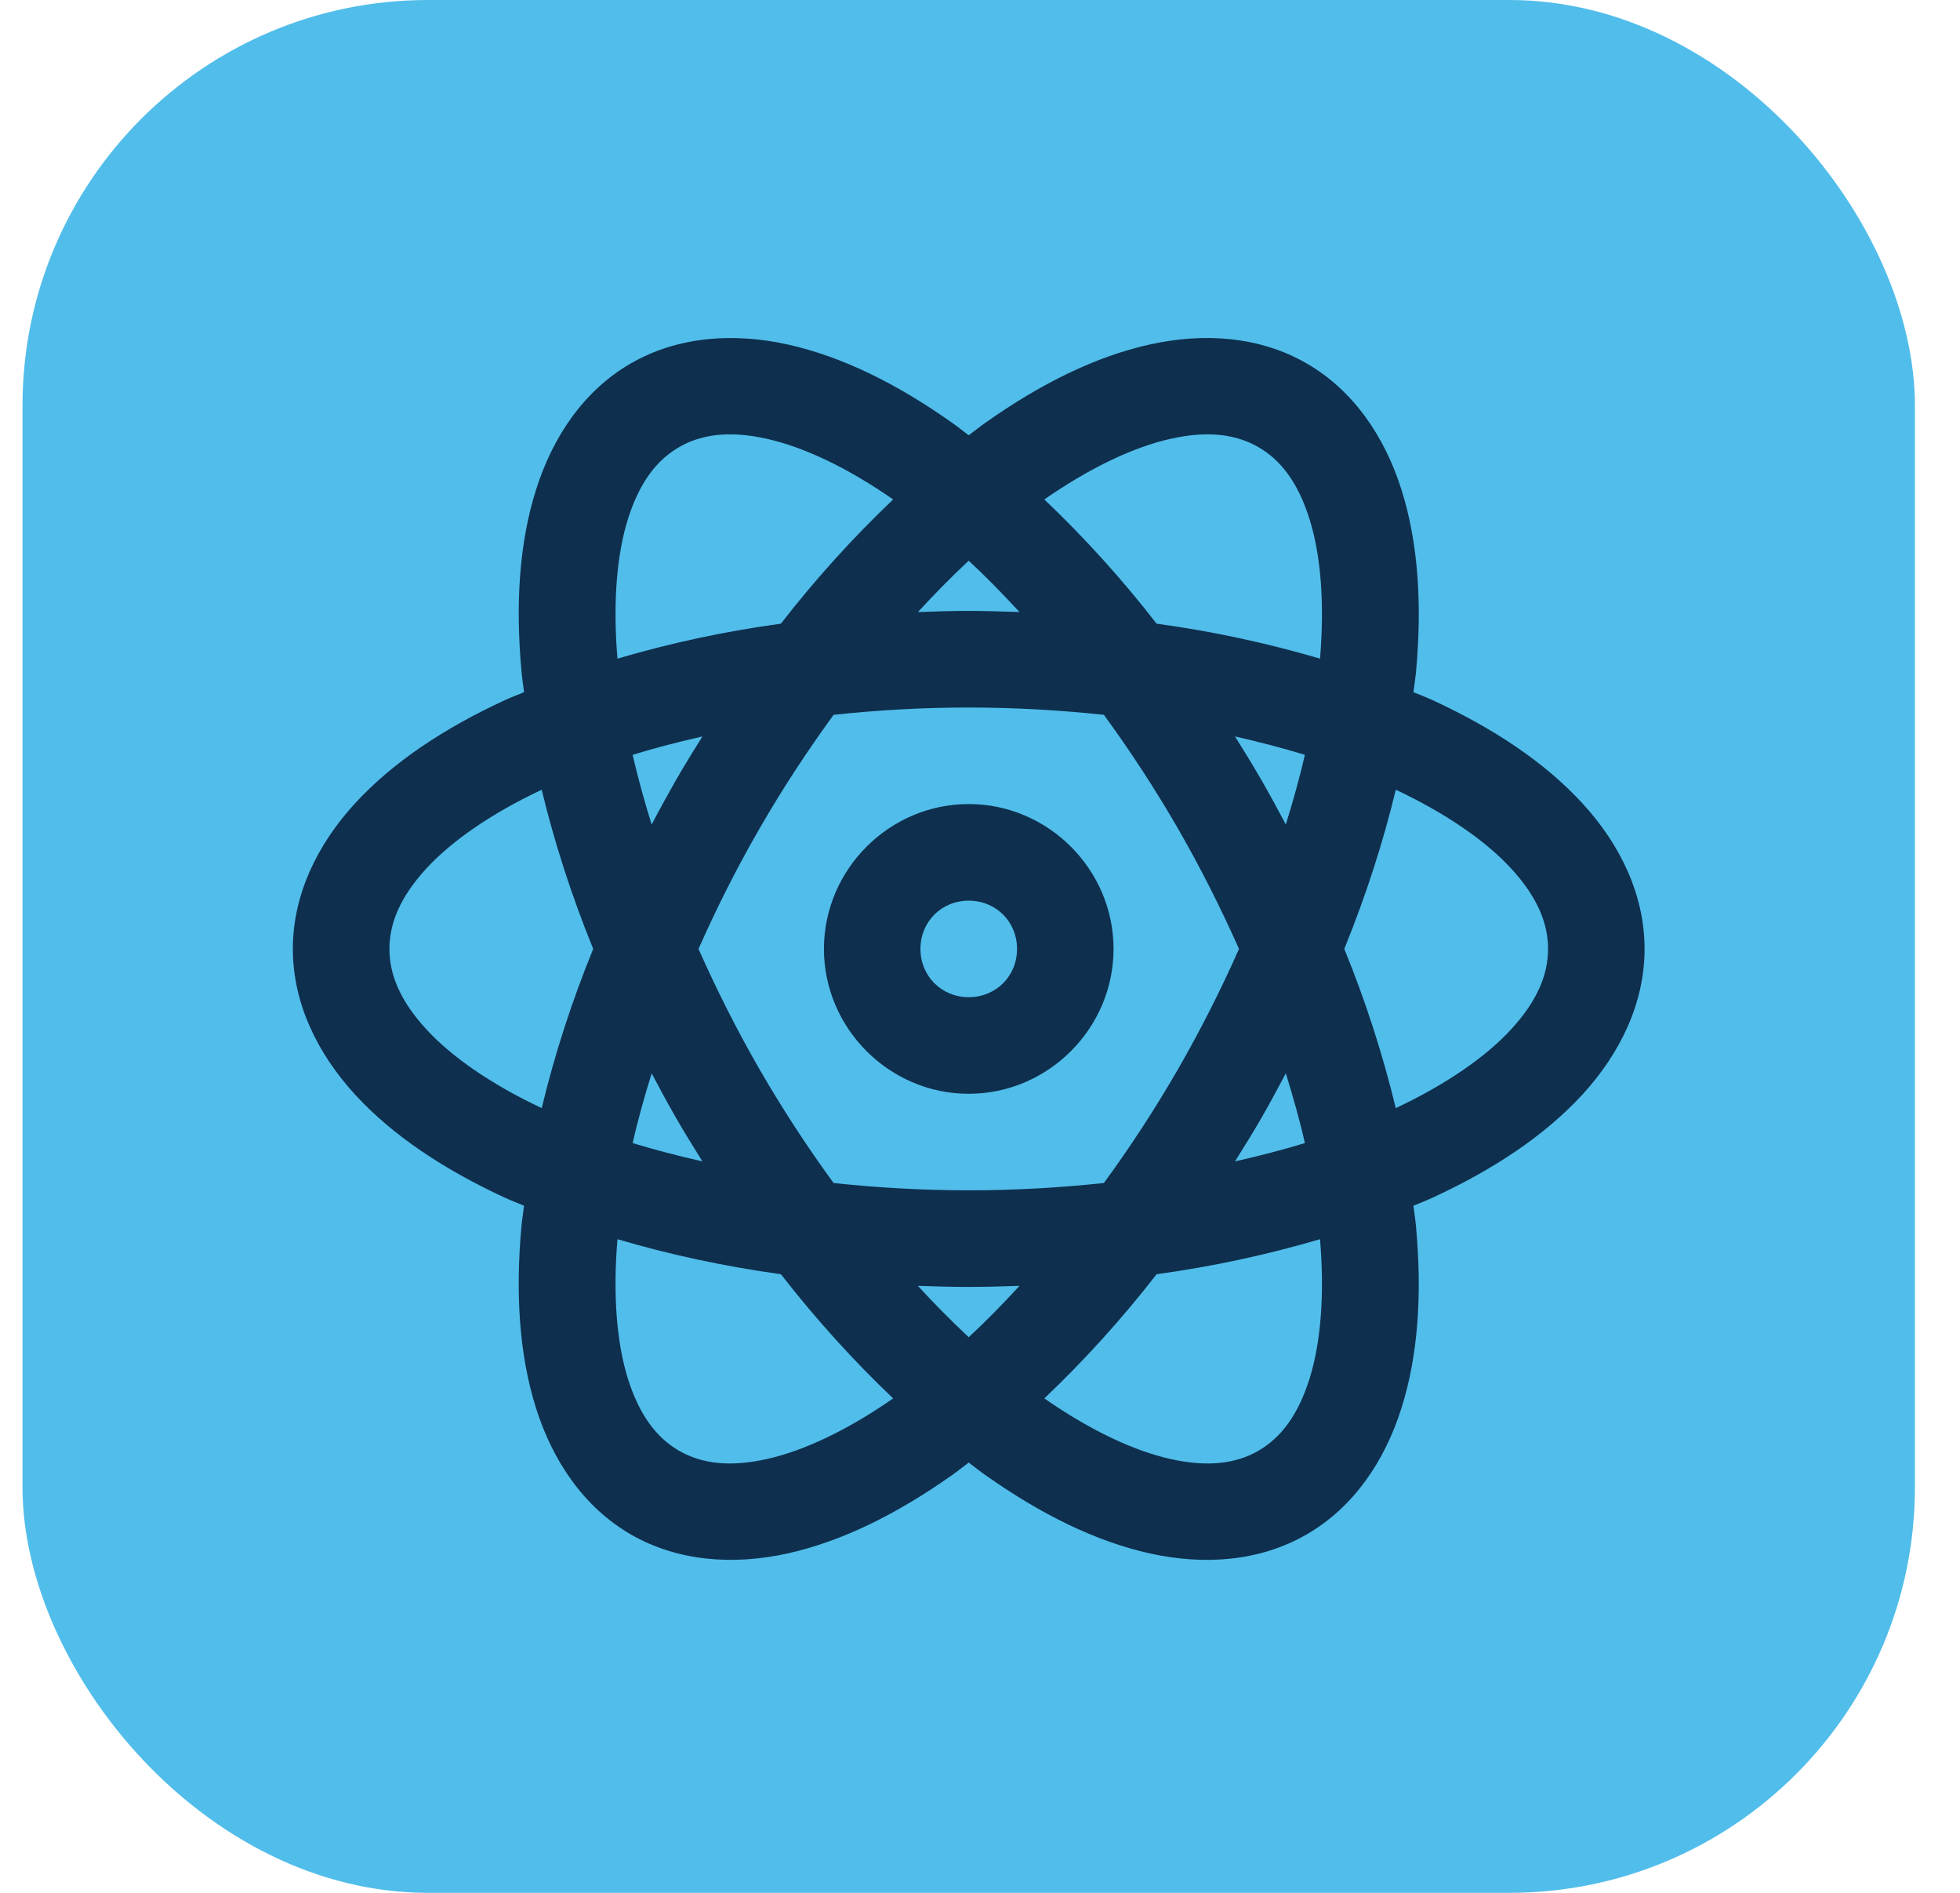 <svg width="29" height="28" viewBox="0 0 29 28" fill="none" xmlns="http://www.w3.org/2000/svg">
<rect x="0.333" width="28" height="28" rx="6" fill="#51BDEA"/>
<path d="M11.05 5.009C10.447 4.968 9.853 5.076 9.333 5.376C8.64 5.776 8.178 6.46 7.93 7.248C7.682 8.034 7.625 8.941 7.716 9.931C7.724 10.031 7.742 10.136 7.754 10.239C7.66 10.278 7.56 10.316 7.468 10.358C6.566 10.775 5.809 11.278 5.251 11.886C4.694 12.494 4.333 13.236 4.333 14.037C4.333 14.838 4.694 15.58 5.251 16.189C5.808 16.796 6.566 17.299 7.468 17.716C7.56 17.759 7.66 17.796 7.754 17.836C7.742 17.938 7.724 18.043 7.715 18.143C7.625 19.134 7.682 20.04 7.93 20.827C8.178 21.614 8.64 22.297 9.333 22.698C10.027 23.098 10.849 23.157 11.655 22.979C12.46 22.8 13.274 22.395 14.086 21.821C14.168 21.764 14.251 21.696 14.333 21.635C14.415 21.696 14.498 21.764 14.581 21.821C15.393 22.395 16.206 22.8 17.012 22.979C17.818 23.157 18.64 23.099 19.333 22.698C20.027 22.298 20.489 21.614 20.737 20.826C20.985 20.041 21.042 19.134 20.951 18.143C20.943 18.043 20.925 17.938 20.913 17.836C21.007 17.796 21.107 17.759 21.198 17.716C22.101 17.299 22.858 16.796 23.416 16.189C23.973 15.58 24.333 14.838 24.333 14.037C24.333 13.236 23.973 12.494 23.416 11.886C22.858 11.278 22.101 10.775 21.198 10.358C21.107 10.316 21.007 10.278 20.913 10.239C20.925 10.136 20.943 10.031 20.952 9.931C21.042 8.941 20.985 8.034 20.737 7.247C20.489 6.46 20.027 5.777 19.333 5.376C18.64 4.976 17.818 4.917 17.012 5.096C16.206 5.274 15.393 5.679 14.581 6.253C14.498 6.31 14.416 6.378 14.333 6.439C14.251 6.378 14.169 6.311 14.086 6.253C13.274 5.679 12.46 5.274 11.655 5.096C11.456 5.051 11.254 5.022 11.05 5.008V5.009ZM10.958 6.431C11.079 6.44 11.208 6.46 11.346 6.491C11.886 6.611 12.533 6.914 13.215 7.388C12.616 7.958 12.061 8.572 11.554 9.226C10.736 9.337 9.928 9.51 9.136 9.743C9.066 8.916 9.126 8.204 9.291 7.677C9.462 7.137 9.716 6.806 10.048 6.614C10.296 6.471 10.592 6.404 10.957 6.431H10.958ZM17.71 6.431C18.074 6.404 18.37 6.471 18.619 6.614C18.951 6.805 19.205 7.137 19.375 7.677C19.541 8.204 19.601 8.916 19.531 9.743C18.739 9.51 17.931 9.337 17.113 9.226C16.606 8.572 16.051 7.958 15.452 7.388C16.134 6.914 16.78 6.611 17.32 6.491C17.458 6.461 17.588 6.44 17.71 6.431ZM14.333 8.294C14.584 8.526 14.835 8.784 15.085 9.054C14.835 9.044 14.584 9.038 14.333 9.037C14.08 9.037 13.831 9.045 13.581 9.054C13.831 8.784 14.083 8.526 14.333 8.294ZM14.333 10.466C15.023 10.466 15.691 10.506 16.333 10.574C16.727 11.114 17.092 11.673 17.426 12.251C17.77 12.848 18.069 13.446 18.332 14.037C18.062 14.648 17.759 15.244 17.426 15.823C17.092 16.401 16.727 16.961 16.333 17.5C15.69 17.568 15.023 17.608 14.333 17.608C13.644 17.608 12.976 17.568 12.334 17.5C11.94 16.961 11.575 16.401 11.241 15.823C10.896 15.226 10.598 14.628 10.335 14.037C10.597 13.446 10.896 12.848 11.241 12.251C11.585 11.655 11.954 11.096 12.334 10.574C12.998 10.503 13.665 10.466 14.333 10.466ZM10.393 10.894C10.261 11.105 10.13 11.317 10.003 11.537C9.879 11.755 9.758 11.975 9.642 12.197C9.535 11.857 9.441 11.513 9.36 11.166C9.686 11.065 10.035 10.976 10.393 10.894ZM18.273 10.894C18.632 10.976 18.98 11.065 19.307 11.166C19.231 11.499 19.133 11.846 19.025 12.197C18.908 11.975 18.788 11.755 18.663 11.537C18.537 11.32 18.407 11.106 18.273 10.894ZM8.015 11.682C8.198 12.443 8.45 13.232 8.777 14.037C8.464 14.802 8.209 15.589 8.015 16.392C7.264 16.038 6.678 15.63 6.305 15.223C5.923 14.806 5.762 14.42 5.762 14.037C5.762 13.654 5.923 13.268 6.305 12.851C6.678 12.444 7.264 12.036 8.015 11.682ZM20.652 11.682C21.403 12.036 21.989 12.444 22.362 12.851C22.744 13.268 22.905 13.654 22.905 14.037C22.905 14.42 22.744 14.806 22.362 15.223C21.989 15.63 21.403 16.038 20.652 16.392C20.457 15.589 20.203 14.802 19.89 14.037C20.217 13.232 20.469 12.443 20.652 11.682ZM14.333 11.894C13.158 11.894 12.191 12.862 12.191 14.037C12.191 15.212 13.158 16.18 14.333 16.18C15.508 16.18 16.476 15.212 16.476 14.037C16.476 12.862 15.508 11.894 14.333 11.894ZM14.333 13.323C14.736 13.323 15.048 13.634 15.048 14.037C15.048 14.44 14.736 14.751 14.333 14.751C13.931 14.751 13.619 14.44 13.619 14.037C13.619 13.634 13.931 13.323 14.333 13.323ZM9.642 15.877C9.758 16.097 9.876 16.317 10.003 16.537C10.13 16.757 10.261 16.969 10.393 17.18C10.035 17.099 9.686 17.009 9.36 16.909C9.436 16.575 9.533 16.229 9.642 15.877ZM19.025 15.877C19.133 16.229 19.232 16.575 19.307 16.909C18.98 17.009 18.632 17.099 18.273 17.18C18.405 16.969 18.537 16.757 18.664 16.537C18.791 16.317 18.908 16.097 19.025 15.877ZM9.136 18.331C9.886 18.553 10.695 18.73 11.554 18.849C12.088 19.534 12.647 20.147 13.215 20.686C12.533 21.161 11.886 21.463 11.346 21.583C10.794 21.706 10.379 21.651 10.048 21.461C9.716 21.269 9.462 20.937 9.291 20.397C9.126 19.87 9.066 19.159 9.136 18.331ZM19.531 18.331C19.601 19.159 19.541 19.87 19.375 20.397C19.205 20.937 18.951 21.268 18.619 21.461C18.288 21.651 17.873 21.706 17.32 21.583C16.78 21.463 16.134 21.161 15.452 20.686C16.051 20.116 16.606 19.502 17.113 18.849C17.931 18.737 18.739 18.564 19.531 18.331ZM13.581 19.021C13.831 19.029 14.08 19.037 14.333 19.037C14.587 19.037 14.836 19.029 15.085 19.021C14.835 19.291 14.584 19.549 14.333 19.781C14.073 19.537 13.822 19.284 13.581 19.021Z" fill="#0E2F4E"/>
</svg>
